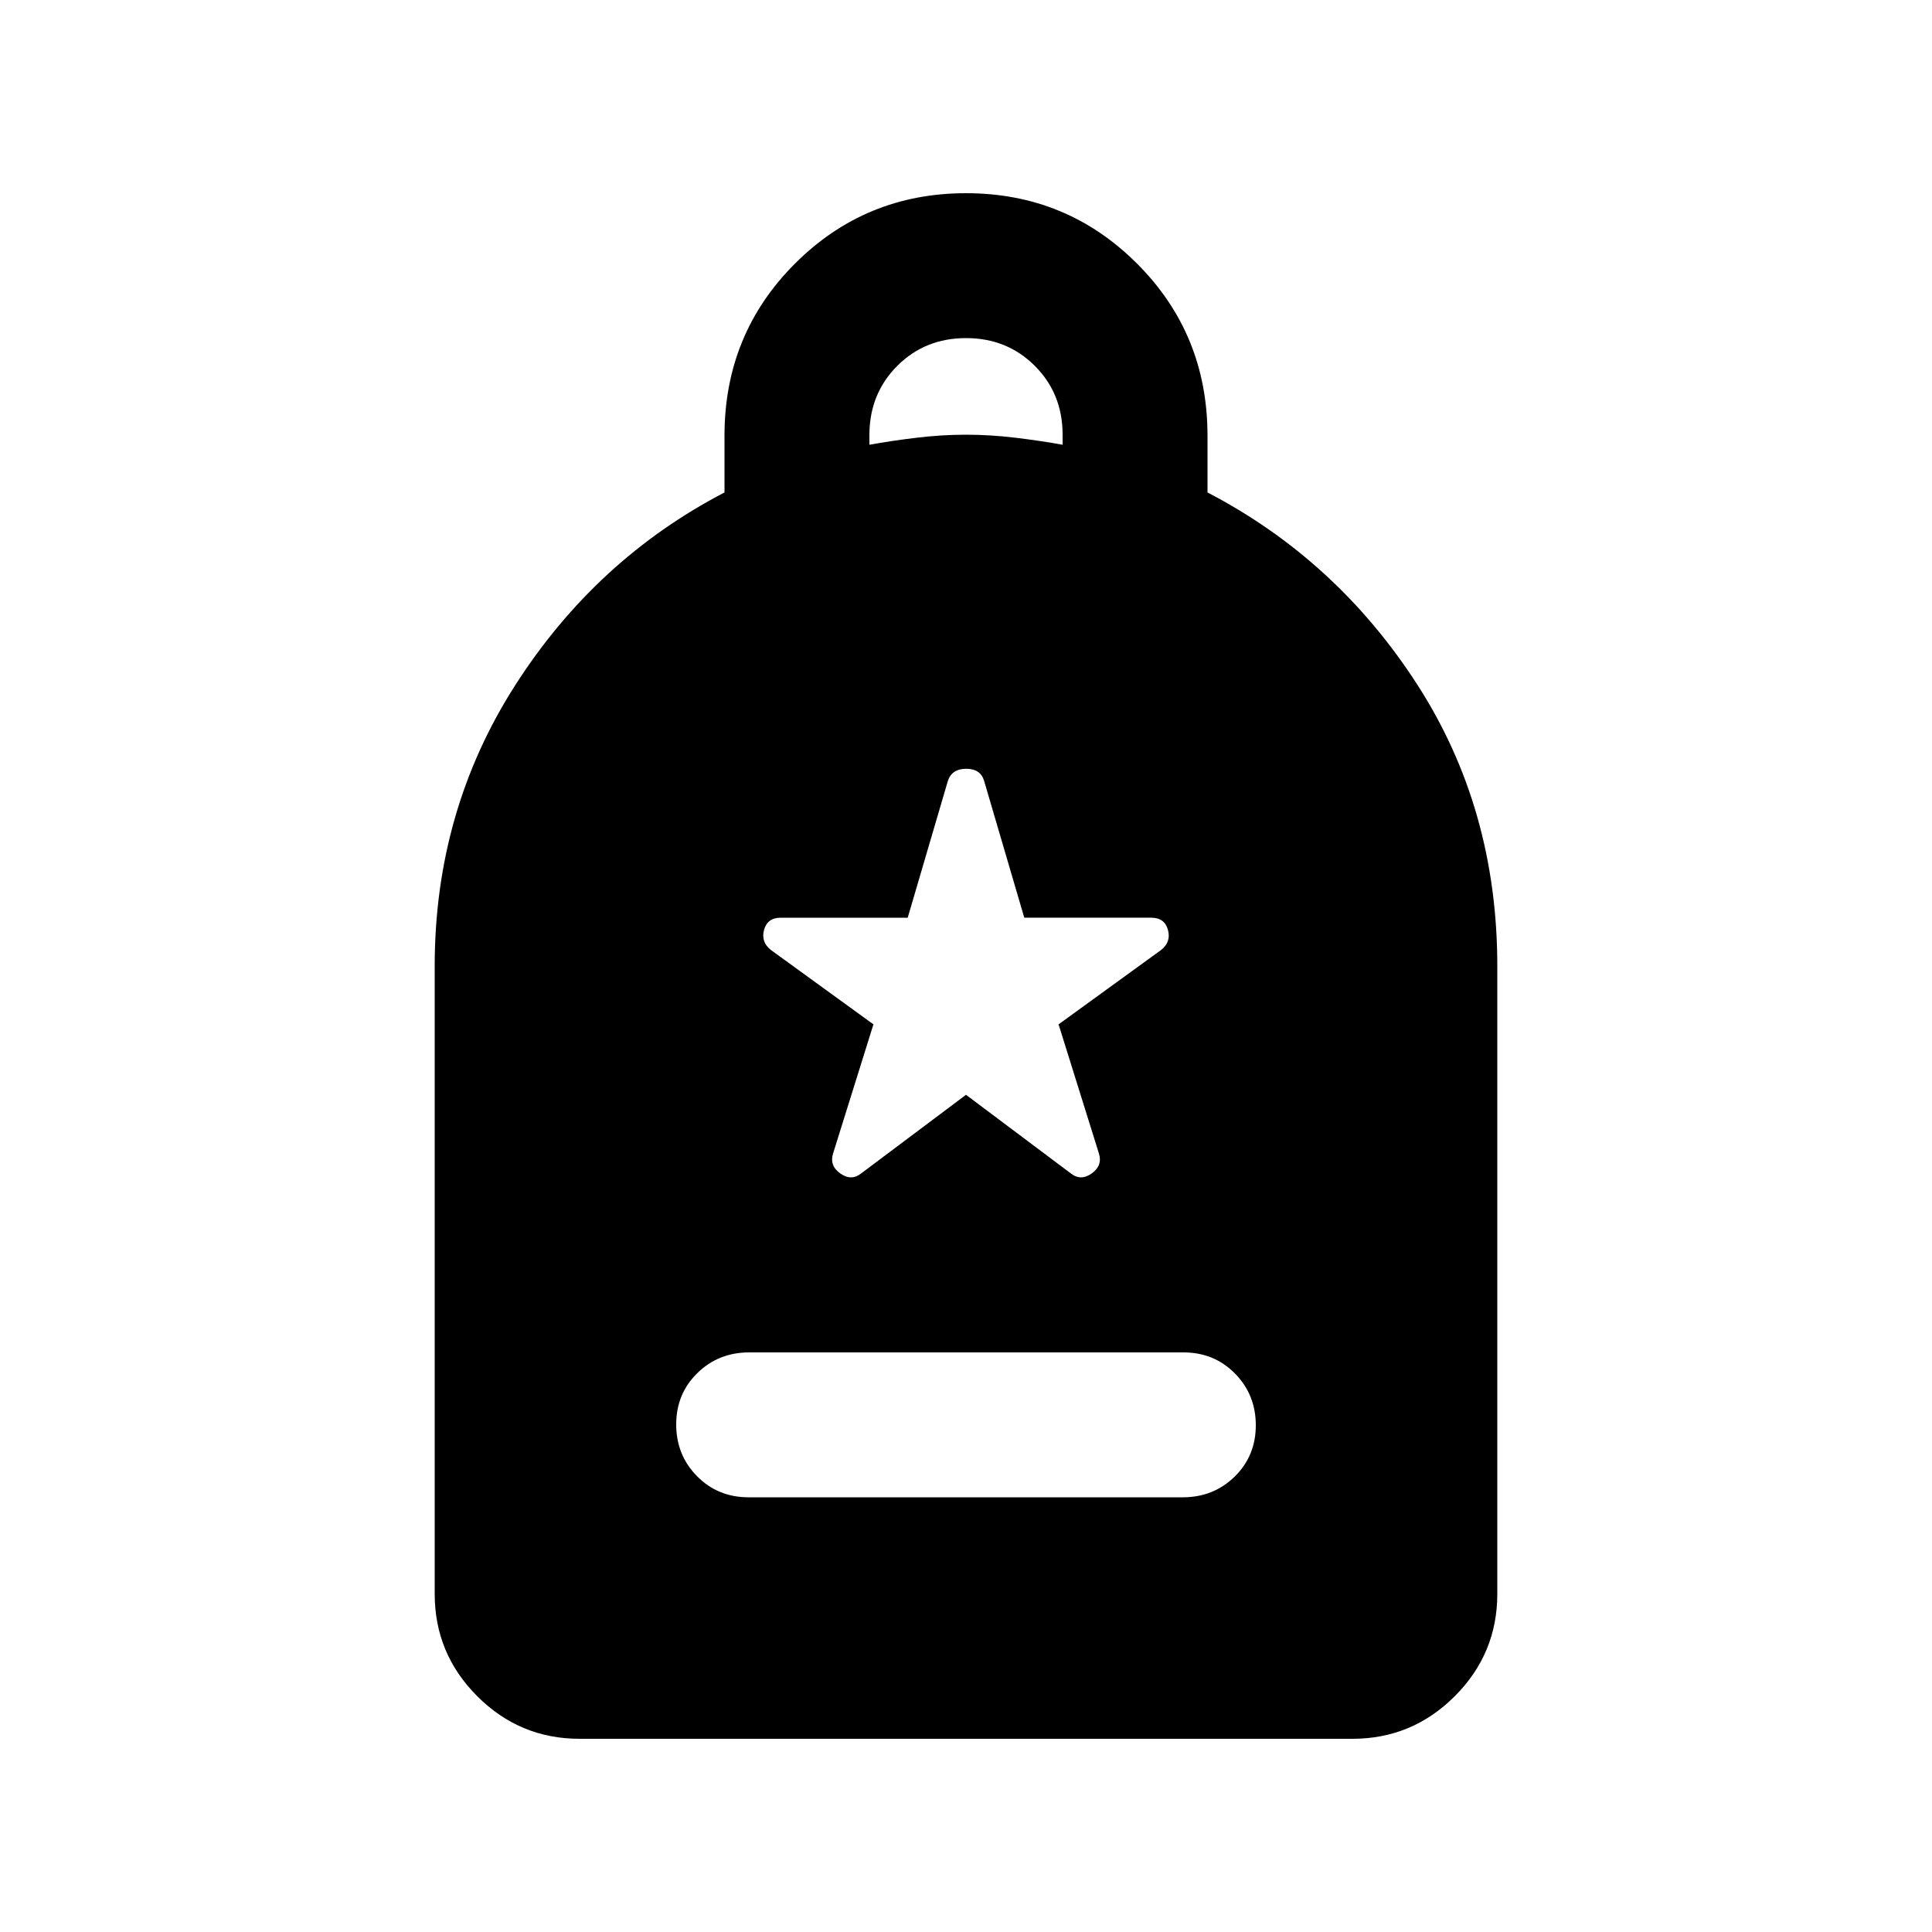 <svg xmlns="http://www.w3.org/2000/svg" height="20" viewBox="0 -960 960 960" width="20"><path d="M371.96-216h215.76q15.28 0 25.78-10.29 10.5-10.29 10.5-25.5t-10.34-25.71Q603.32-288 588.04-288H372.28q-15.28 0-25.78 10.29-10.5 10.29-10.5 25.5t10.34 25.71q10.34 10.5 25.62 10.5ZM288-96q-29.7 0-50.85-21.15Q216-138.3 216-168v-312q0-77 40-139.5t104-95.8v-28.25Q360-794 395-829t85-35q50 0 85 35t35 85.45v28.25q64 33.3 104 95.1T744-480v312q0 29.7-21.15 50.85Q701.7-96 672-96H288Zm144-643q11-2 23.5-3.5T480-744q12 0 24.5 1.5T528-739v-5q0-20.4-13.8-34.2Q500.4-792 480-792q-20.4 0-34.2 13.85Q432-764.3 432-743.82v4.82Zm48 323 52 39q5 4 10.5.06T546-387l-20-64 51-37q5-4 3.33-10-1.66-6-8.33-6h-63.04L489-572q-1.78-6-8.89-6t-9.11 6l-19.96 68H388q-6.67 0-8.33 6-1.67 6 3.33 10l51 37-20 64q-2 6.12 3.5 10.06Q423-373 428-377l52-39Z"/></svg>
